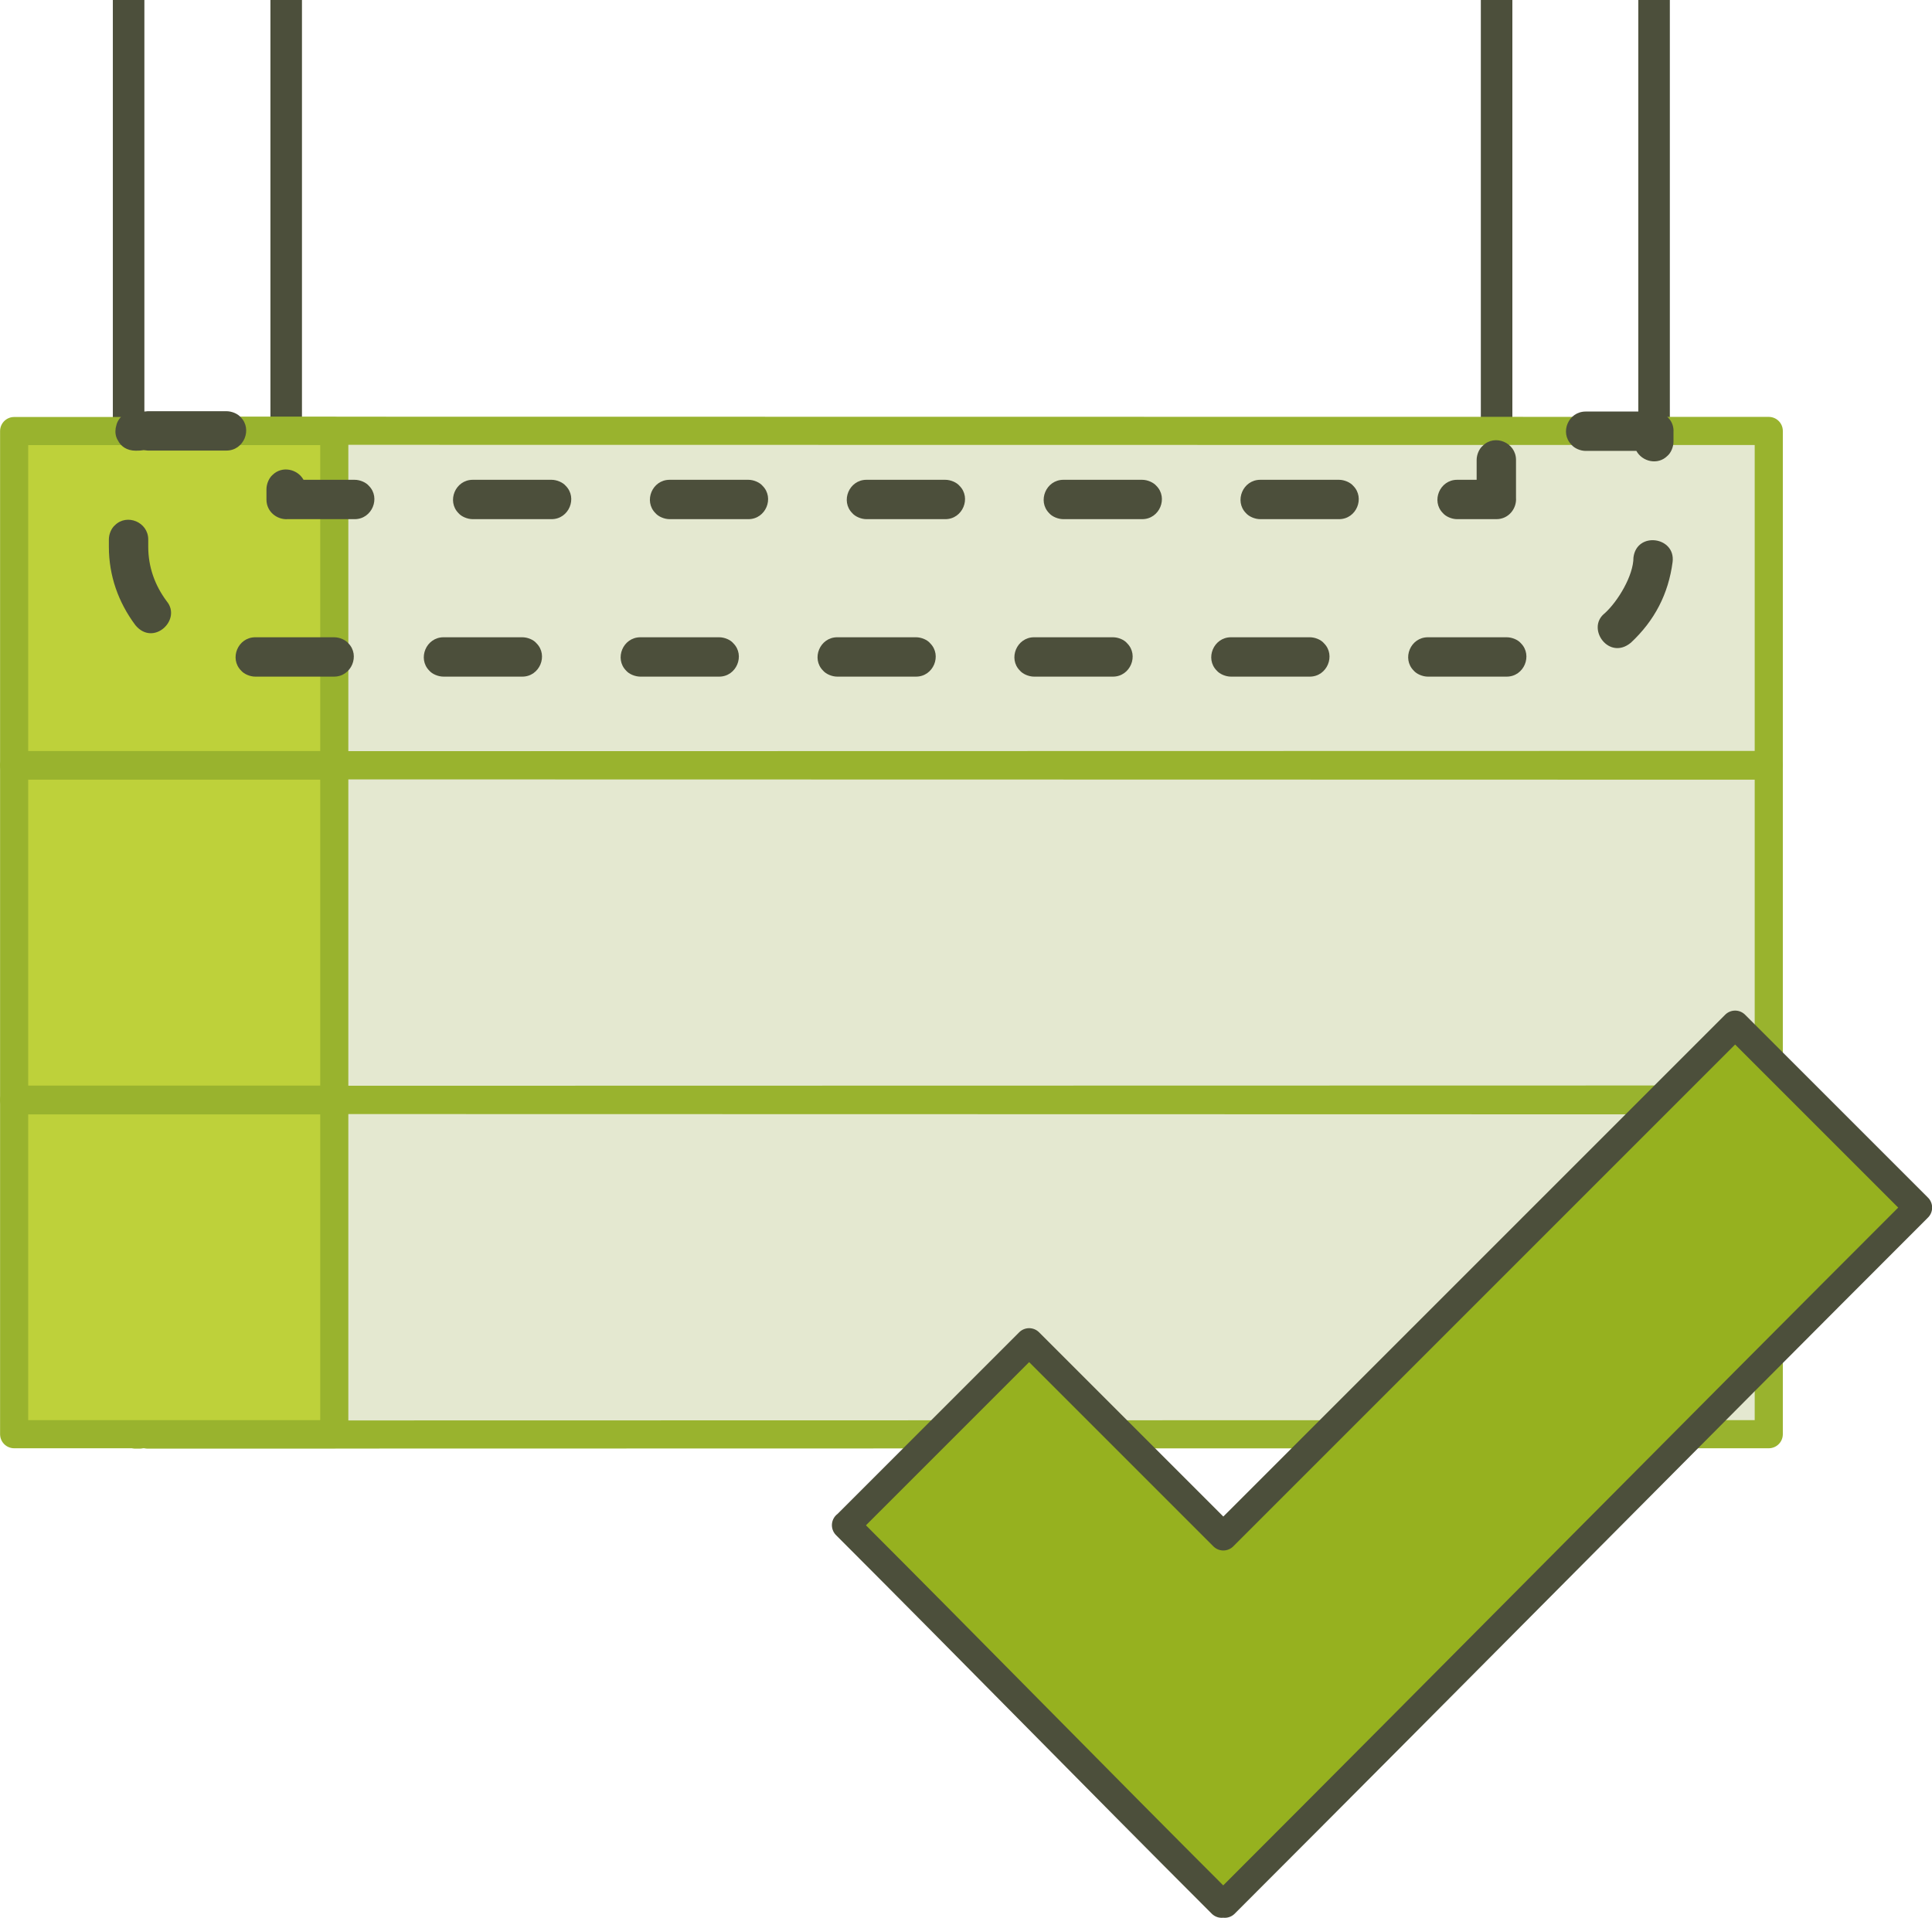 <?xml version="1.0" encoding="UTF-8"?>
<!DOCTYPE svg PUBLIC "-//W3C//DTD SVG 1.1//EN" "http://www.w3.org/Graphics/SVG/1.1/DTD/svg11.dtd">
<!-- Creator: CorelDRAW 2018 (64-Bit) -->
<svg xmlns="http://www.w3.org/2000/svg" xml:space="preserve" width="17.183mm" height="17.058mm" version="1.1" style="shape-rendering:geometricPrecision; text-rendering:geometricPrecision; image-rendering:optimizeQuality; fill-rule:evenodd; clip-rule:evenodd"
viewBox="0 0 175.19 173.92"
 xmlns:xlink="http://www.w3.org/1999/xlink">
 <defs>
  <style type="text/css">
   <![CDATA[
    .str1 {stroke:#4C4F3B;stroke-width:2.55;stroke-linecap:round;stroke-linejoin:round;stroke-miterlimit:22.926}
    .str0 {stroke:#99B32E;stroke-width:2.55;stroke-linecap:round;stroke-linejoin:round;stroke-miterlimit:22.926}
    .fil2 {fill:none}
    .fil0 {fill:#4C4F3B}
    .fil4 {fill:#96B11F}
    .fil3 {fill:#BED13A}
    .fil1 {fill:#E4E8D0}
   ]]>
  </style>
 </defs>
 <g id="Слой_x0020_1">
  <g id="_1563954963536">
   <path class="fil0" d="M27.38 0l-2.86 0 0 45.29 0 1.43 112.62 0 0 -46.72 -2.86 0 0 43.87 -106.9 0 0 -43.87zm124.04 0l0 49.58c0,3.14 -1.29,6 -3.36,8.07 -2.07,2.08 -4.93,3.36 -8.07,3.36l-118.33 0c-3.14,0 -6,-1.28 -8.07,-3.36 -2.07,-2.07 -3.36,-4.92 -3.36,-8.07l0 -49.58 2.86 0 0 49.58c0,2.35 0.96,4.5 2.52,6.05 1.55,1.56 3.69,2.53 6.05,2.53l118.33 0c2.35,0 4.5,-0.97 6.05,-2.53 1.55,-1.55 2.52,-3.69 2.52,-6.05l0 -49.58 2.86 0z"/>
   <path class="fil1" d="M12.65 69.41l-0.38 0 0 -0.02 0.38 0.02zm147.74 -30.32l0 30.28c-49,0 -97.99,0.03 -146.99,0.03 7.87,-0.21 14.18,-6.92 14.18,-15.17 0,-8.25 -6.31,-14.96 -14.18,-15.17 49,0 98,0.02 146.99,0.02zm-148.12 -0.02l0.38 0 -0.38 0.01 0 -0.01z"/>
   <path class="fil2 str0" d="M12.65 69.41l-0.38 0 0 -0.02 0.38 0.02zm147.74 -30.32l0 30.28c-49,0 -97.99,0.03 -146.99,0.03 7.87,-0.21 14.18,-6.92 14.18,-15.17 0,-8.25 -6.31,-14.96 -14.18,-15.17 49,0 98,0.02 146.99,0.02zm-148.12 -0.02l0.38 0 -0.38 0.01 0 -0.01z"/>
   <path class="fil1" d="M12.65 99.74l-0.38 0 0 -0.02 0.38 0.02zm147.74 -30.31l0 30.28c-49,0 -97.99,0.03 -146.99,0.03 7.87,-0.2 14.18,-6.92 14.18,-15.17 0,-8.25 -6.31,-14.96 -14.18,-15.17 49,0 98,0.03 146.99,0.03zm-148.12 -0.03l0.38 0 -0.38 0.01 0 -0.01z"/>
   <path class="fil2 str0" d="M12.65 99.74l-0.38 0 0 -0.02 0.38 0.02zm147.74 -30.31l0 30.28c-49,0 -97.99,0.03 -146.99,0.03 7.87,-0.2 14.18,-6.92 14.18,-15.17 0,-8.25 -6.31,-14.96 -14.18,-15.17 49,0 98,0.03 146.99,0.03zm-148.12 -0.03l0.38 0 -0.38 0.01 0 -0.01z"/>
   <path class="fil1" d="M12.65 130.09l-0.38 0 0 -0.02 0.38 0.02zm147.74 -30.31l0 30.28c-49,0 -97.99,0.03 -146.99,0.03 7.87,-0.21 14.18,-6.92 14.18,-15.17 0,-8.24 -6.31,-14.96 -14.18,-15.17 49,0 98,0.03 146.99,0.03zm-148.12 -0.03l0.38 0 -0.38 0.01 0 -0.01z"/>
   <path class="fil2 str0" d="M12.65 130.09l-0.38 0 0 -0.02 0.38 0.02zm147.74 -30.31l0 30.28c-49,0 -97.99,0.03 -146.99,0.03 7.87,-0.21 14.18,-6.92 14.18,-15.17 0,-8.24 -6.31,-14.96 -14.18,-15.17 49,0 98,0.03 146.99,0.03zm-148.12 -0.03l0.38 0 -0.38 0.01 0 -0.01z"/>
   <polygon class="fil3 str0" points="1.28,69.38 30.31,69.38 30.31,39.09 1.28,39.09 "/>
   <polygon class="fil3 str0" points="1.28,99.72 30.31,99.72 30.31,69.43 1.28,69.43 "/>
   <polygon class="fil3 str0" points="1.28,130.06 30.31,130.06 30.31,99.78 1.28,99.78 "/>
   <path class="fil0" d="M32.16 47.08c1.58,0 2.37,-1.94 1.29,-3.02 -0.26,-0.31 -0.8,-0.55 -1.29,-0.55l-4.64 0c-0.53,-0.97 -1.94,-1.3 -2.81,-0.44 -0.31,0.27 -0.55,0.8 -0.55,1.3l0 0.93c0,1.12 0.97,1.84 1.92,1.78l6.08 0zm17.85 0c1.59,0 2.37,-1.94 1.29,-3.02 -0.26,-0.31 -0.8,-0.55 -1.29,-0.55l-7.14 0c-1.59,0 -2.37,1.94 -1.3,3.02 0.26,0.31 0.8,0.55 1.3,0.55l7.14 0zm17.85 0c1.59,0 2.37,-1.94 1.29,-3.02 -0.26,-0.31 -0.8,-0.55 -1.29,-0.55l-7.14 0c-1.59,0 -2.37,1.94 -1.29,3.02 0.26,0.31 0.8,0.55 1.29,0.55l7.14 0zm17.86 0c1.58,0 2.37,-1.94 1.29,-3.02 -0.26,-0.31 -0.8,-0.55 -1.29,-0.55l-7.15 0c-1.58,0 -2.37,1.94 -1.29,3.02 0.26,0.31 0.8,0.55 1.29,0.55l7.15 0zm17.85 0c1.59,0 2.37,-1.94 1.29,-3.02 -0.27,-0.31 -0.8,-0.55 -1.29,-0.55l-7.14 0c-1.59,0 -2.37,1.94 -1.3,3.02 0.26,0.31 0.8,0.55 1.3,0.55l7.14 0zm17.85 0c1.59,0 2.37,-1.94 1.29,-3.02 -0.26,-0.31 -0.8,-0.55 -1.29,-0.55l-7.14 0c-1.59,0 -2.37,1.94 -1.3,3.02 0.27,0.31 0.8,0.55 1.3,0.55l7.14 0zm16.05 -5.37c0,-1.59 -1.94,-2.37 -3.01,-1.29 -0.32,0.26 -0.56,0.8 -0.56,1.29l0 1.8 -1.77 0c-1.58,0 -2.37,1.94 -1.29,3.02 0.26,0.31 0.8,0.55 1.29,0.55l3.56 0c1.12,0 1.85,-0.97 1.78,-1.93l0 -3.45zm10.91 -0.83c0.53,0.99 1.95,1.33 2.82,0.46 0.31,-0.26 0.55,-0.8 0.55,-1.29l0 -0.86c0.03,-0.47 -0.12,-0.95 -0.49,-1.32 -0.26,-0.32 -0.8,-0.55 -1.29,-0.55l-6.18 0c-1.59,0 -2.37,1.93 -1.29,3.01 0.26,0.32 0.8,0.56 1.29,0.56l4.6 0zm-2.91 14.77c-1.64,1.37 0.44,4.28 2.42,2.63 2.14,-2 3.4,-4.41 3.78,-7.32 0.28,-2.29 -3.25,-2.79 -3.55,-0.41 0,1.65 -1.41,3.98 -2.6,5.06l-0.05 0.04zm-15.99 2.14c-1.59,0 -2.37,1.94 -1.29,3.02 0.26,0.31 0.8,0.55 1.29,0.55l7.14 0c1.59,0 2.37,-1.94 1.3,-3.02 -0.27,-0.32 -0.8,-0.55 -1.3,-0.55l-7.14 0zm-17.86 0c-1.58,0 -2.37,1.94 -1.29,3.02 0.26,0.31 0.8,0.55 1.29,0.55l7.15 0c1.58,0 2.37,-1.94 1.29,-3.02 -0.26,-0.32 -0.8,-0.55 -1.29,-0.55l-7.15 0zm-17.85 0c-1.58,0 -2.37,1.94 -1.29,3.02 0.26,0.31 0.8,0.55 1.29,0.55l7.15 0c1.58,0 2.37,-1.94 1.29,-3.02 -0.26,-0.32 -0.8,-0.55 -1.29,-0.55l-7.15 0zm-17.85 0c-1.58,0 -2.37,1.94 -1.29,3.02 0.26,0.31 0.8,0.55 1.29,0.55l7.14 0c1.59,0 2.37,-1.94 1.29,-3.02 -0.26,-0.32 -0.8,-0.55 -1.29,-0.55l-7.14 0zm-17.85 0c-1.59,0 -2.37,1.94 -1.3,3.02 0.26,0.31 0.8,0.55 1.3,0.55l7.14 0c1.58,0 2.37,-1.94 1.29,-3.02 -0.26,-0.32 -0.8,-0.55 -1.29,-0.55l-7.14 0zm-17.85 0c-1.59,0 -2.37,1.94 -1.3,3.02 0.26,0.31 0.8,0.55 1.3,0.55l7.14 0c1.58,0 2.37,-1.94 1.29,-3.02 -0.26,-0.32 -0.8,-0.55 -1.29,-0.55l-7.14 0zm-26.78 -8.87c0,-1.58 -1.94,-2.37 -3.02,-1.29 -0.32,0.27 -0.55,0.8 -0.55,1.29l0 0.66c0,2.62 0.85,5.03 2.41,7.12 1.63,1.96 4.22,-0.5 2.84,-2.17 -1.09,-1.46 -1.68,-3.13 -1.68,-4.95l0 -0.66zm16.85 12.44c1.59,0 2.37,-1.94 1.3,-3.02 -0.27,-0.32 -0.8,-0.55 -1.3,-0.55l-0.74 0 -0.03 0 -0.02 0 -2.88 0 -3.47 0c-1.59,0 -2.37,1.94 -1.29,3.02 0.26,0.31 0.8,0.55 1.29,0.55l3.43 0 0.03 0 0.02 0 2.88 0 0.79 0zm-18.62 -24l-0.05 0.02c-0.35,0.12 -0.62,0.34 -0.81,0.62l-0.06 0.09c-0.07,0.11 -0.13,0.23 -0.17,0.36l-0.09 0.36c-0.06,0.37 -0.02,0.75 0.17,1.08l0.02 0.03c0.26,0.54 0.8,0.95 1.63,0.95l0.38 -0.01 0.34 -0.04 0.36 0.04 7.14 0c1.59,0 2.37,-1.94 1.3,-3.02 -0.26,-0.31 -0.8,-0.55 -1.3,-0.55l-7.14 0 -0.38 0.04c-0.26,-0.03 -0.41,-0.04 -0.66,-0.04 -0.22,-0.02 -0.45,0.01 -0.66,0.08z"/>
   <g>
    <path class="fil4" d="M76.71 138.31c11.52,11.52 22.55,22.82 34.07,34.33l0.14 -0.13 0.14 0.13c20.99,-20.99 41.76,-42.03 62.87,-63.13l-16.59 -16.59 -46.41 46.41 -17.61 -17.61 -16.59 16.59z"/>
    <path class="fil2 str1" d="M76.71 138.31c11.52,11.52 22.55,22.82 34.07,34.33l0.14 -0.13 0.14 0.13c20.99,-20.99 41.76,-42.03 62.87,-63.13l-16.59 -16.59 -46.41 46.41 -17.61 -17.61 -16.59 16.59z"/>
   </g>
  </g>
 </g>
</svg>

